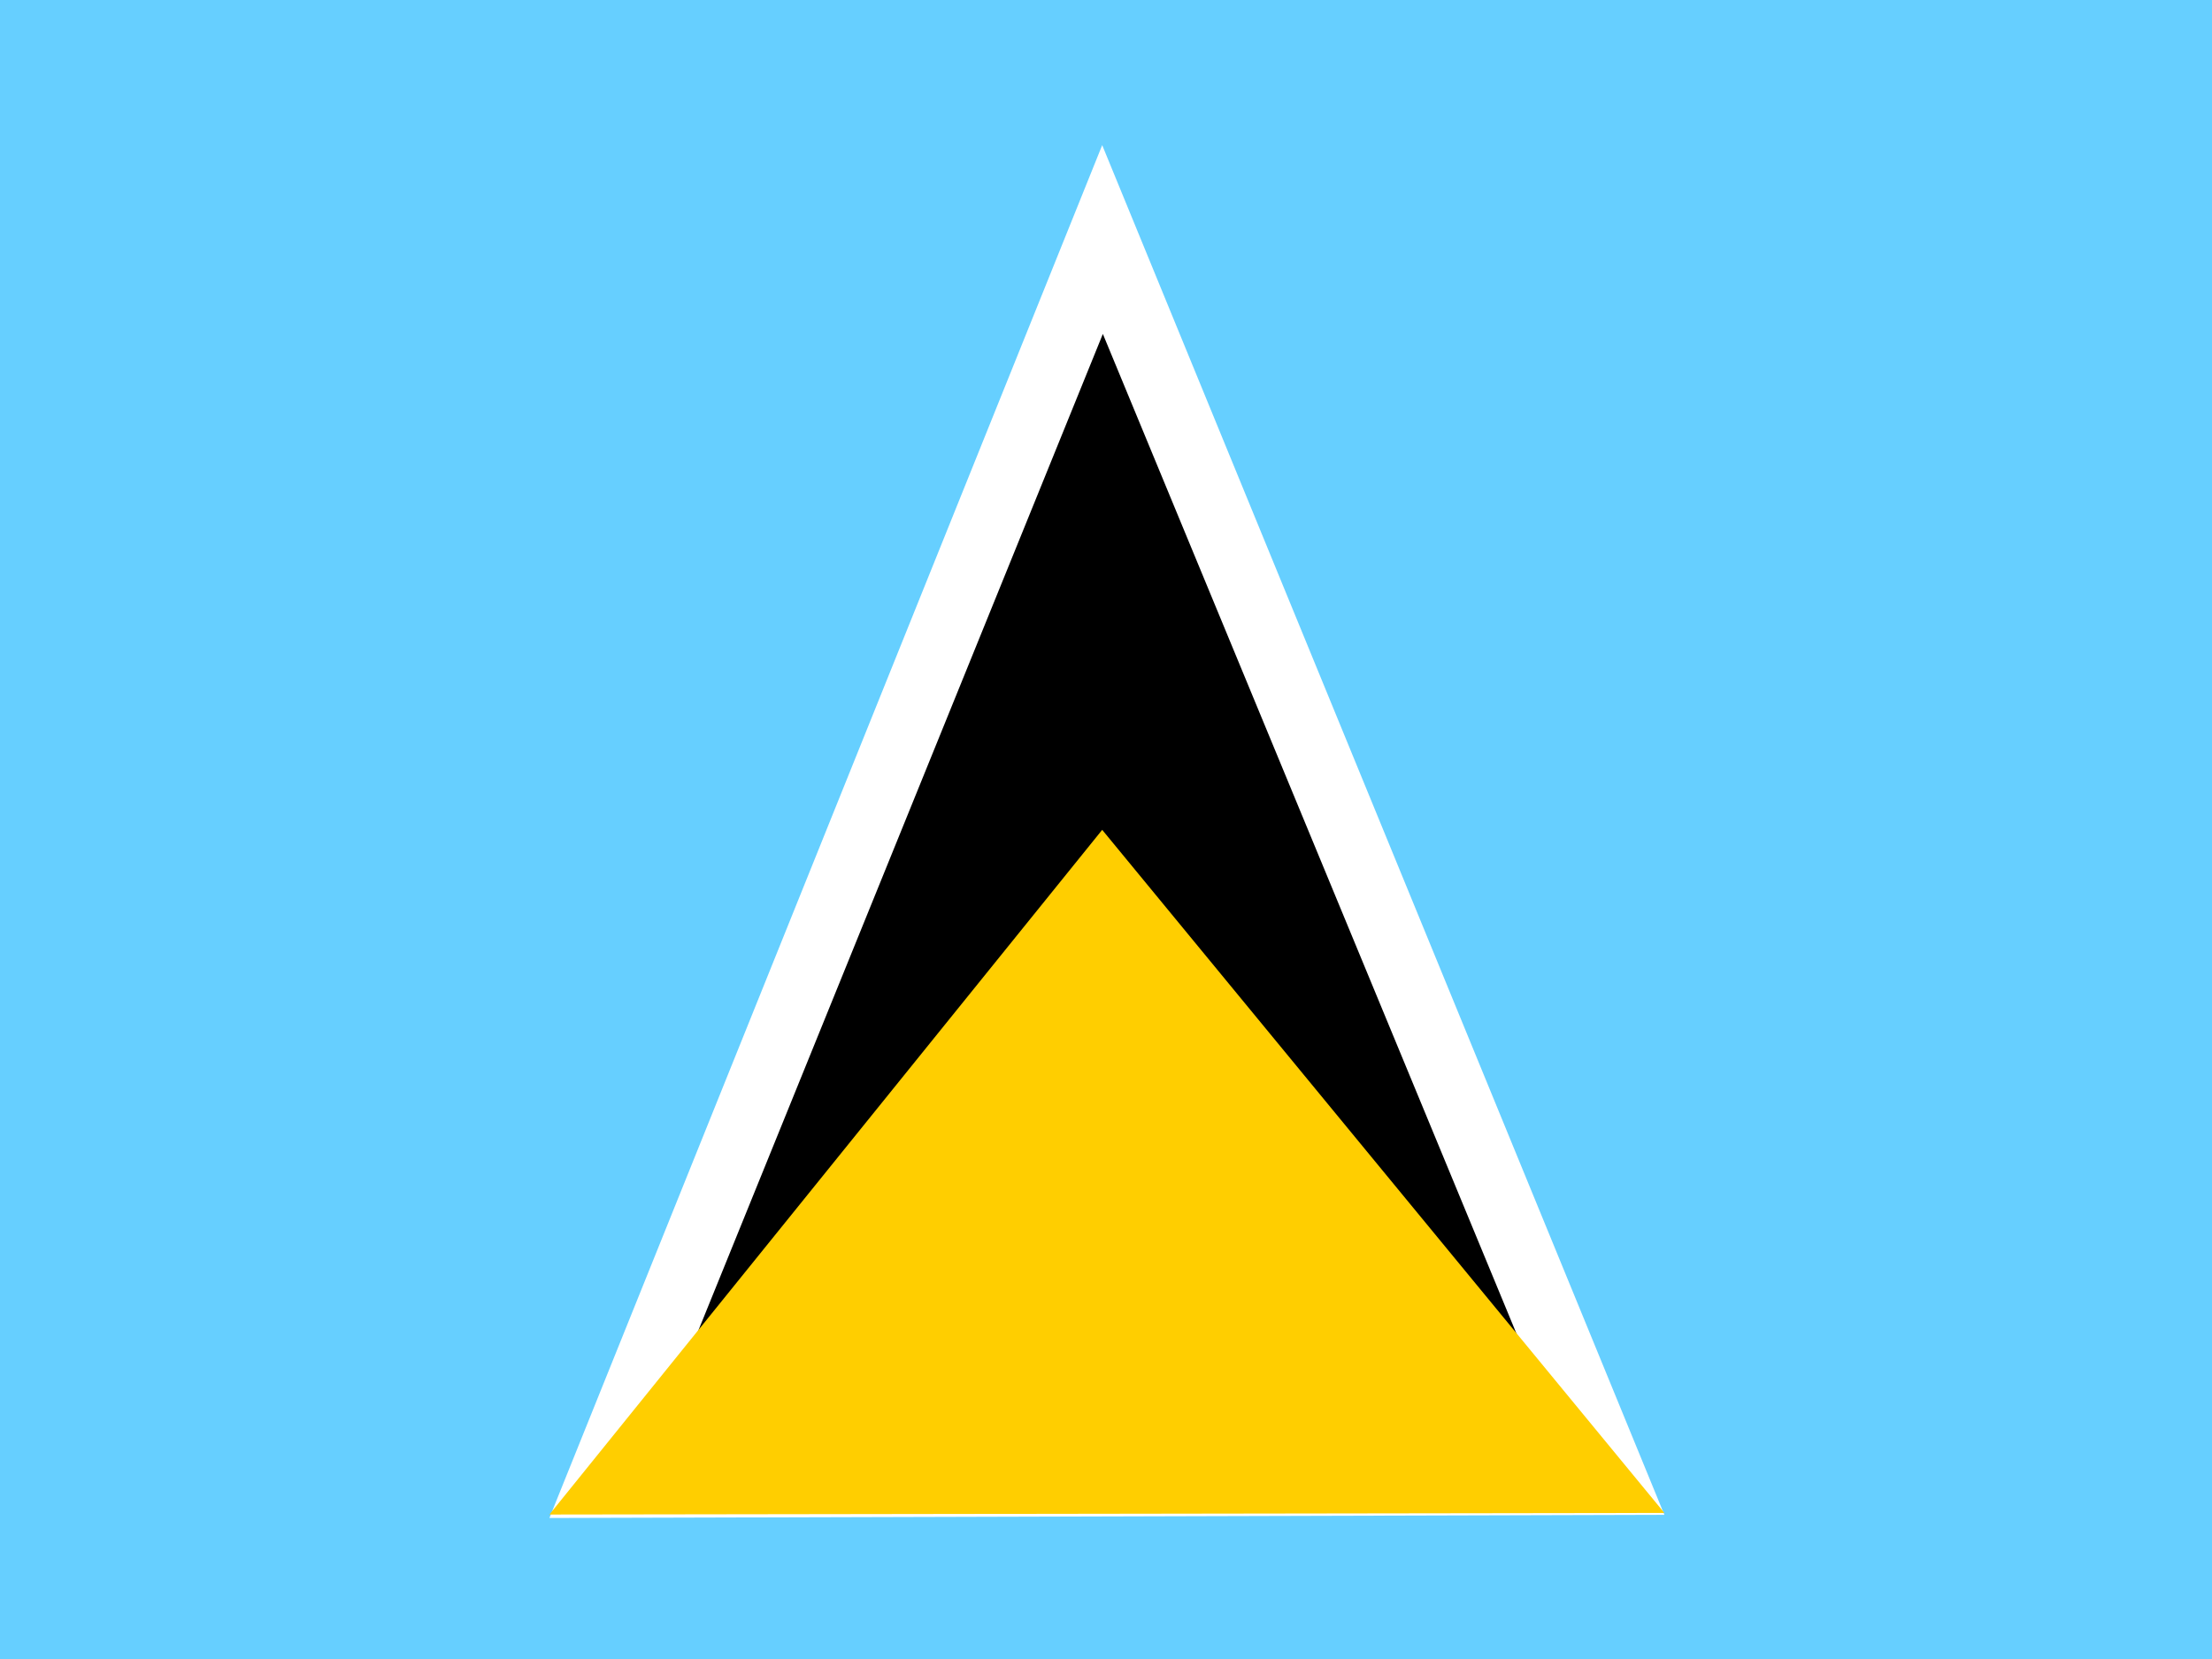<svg xmlns="http://www.w3.org/2000/svg" height="480" width="640">
  <g fill-rule="evenodd">
    <path fill="#66cfff" d="M0 0h640v480H0z"/>
    <path d="M318.9 41.991l162.66 396.3-322.6.91L318.9 41.991z" fill="#fff"/>
    <path d="M319.09 96.616l140.67 339.99-278.99.78 138.32-340.77z"/>
    <path d="M318.9 240.1l162.66 197.64-322.6.46L318.9 240.1z" fill="#ffce00"/>
  </g>
</svg>
